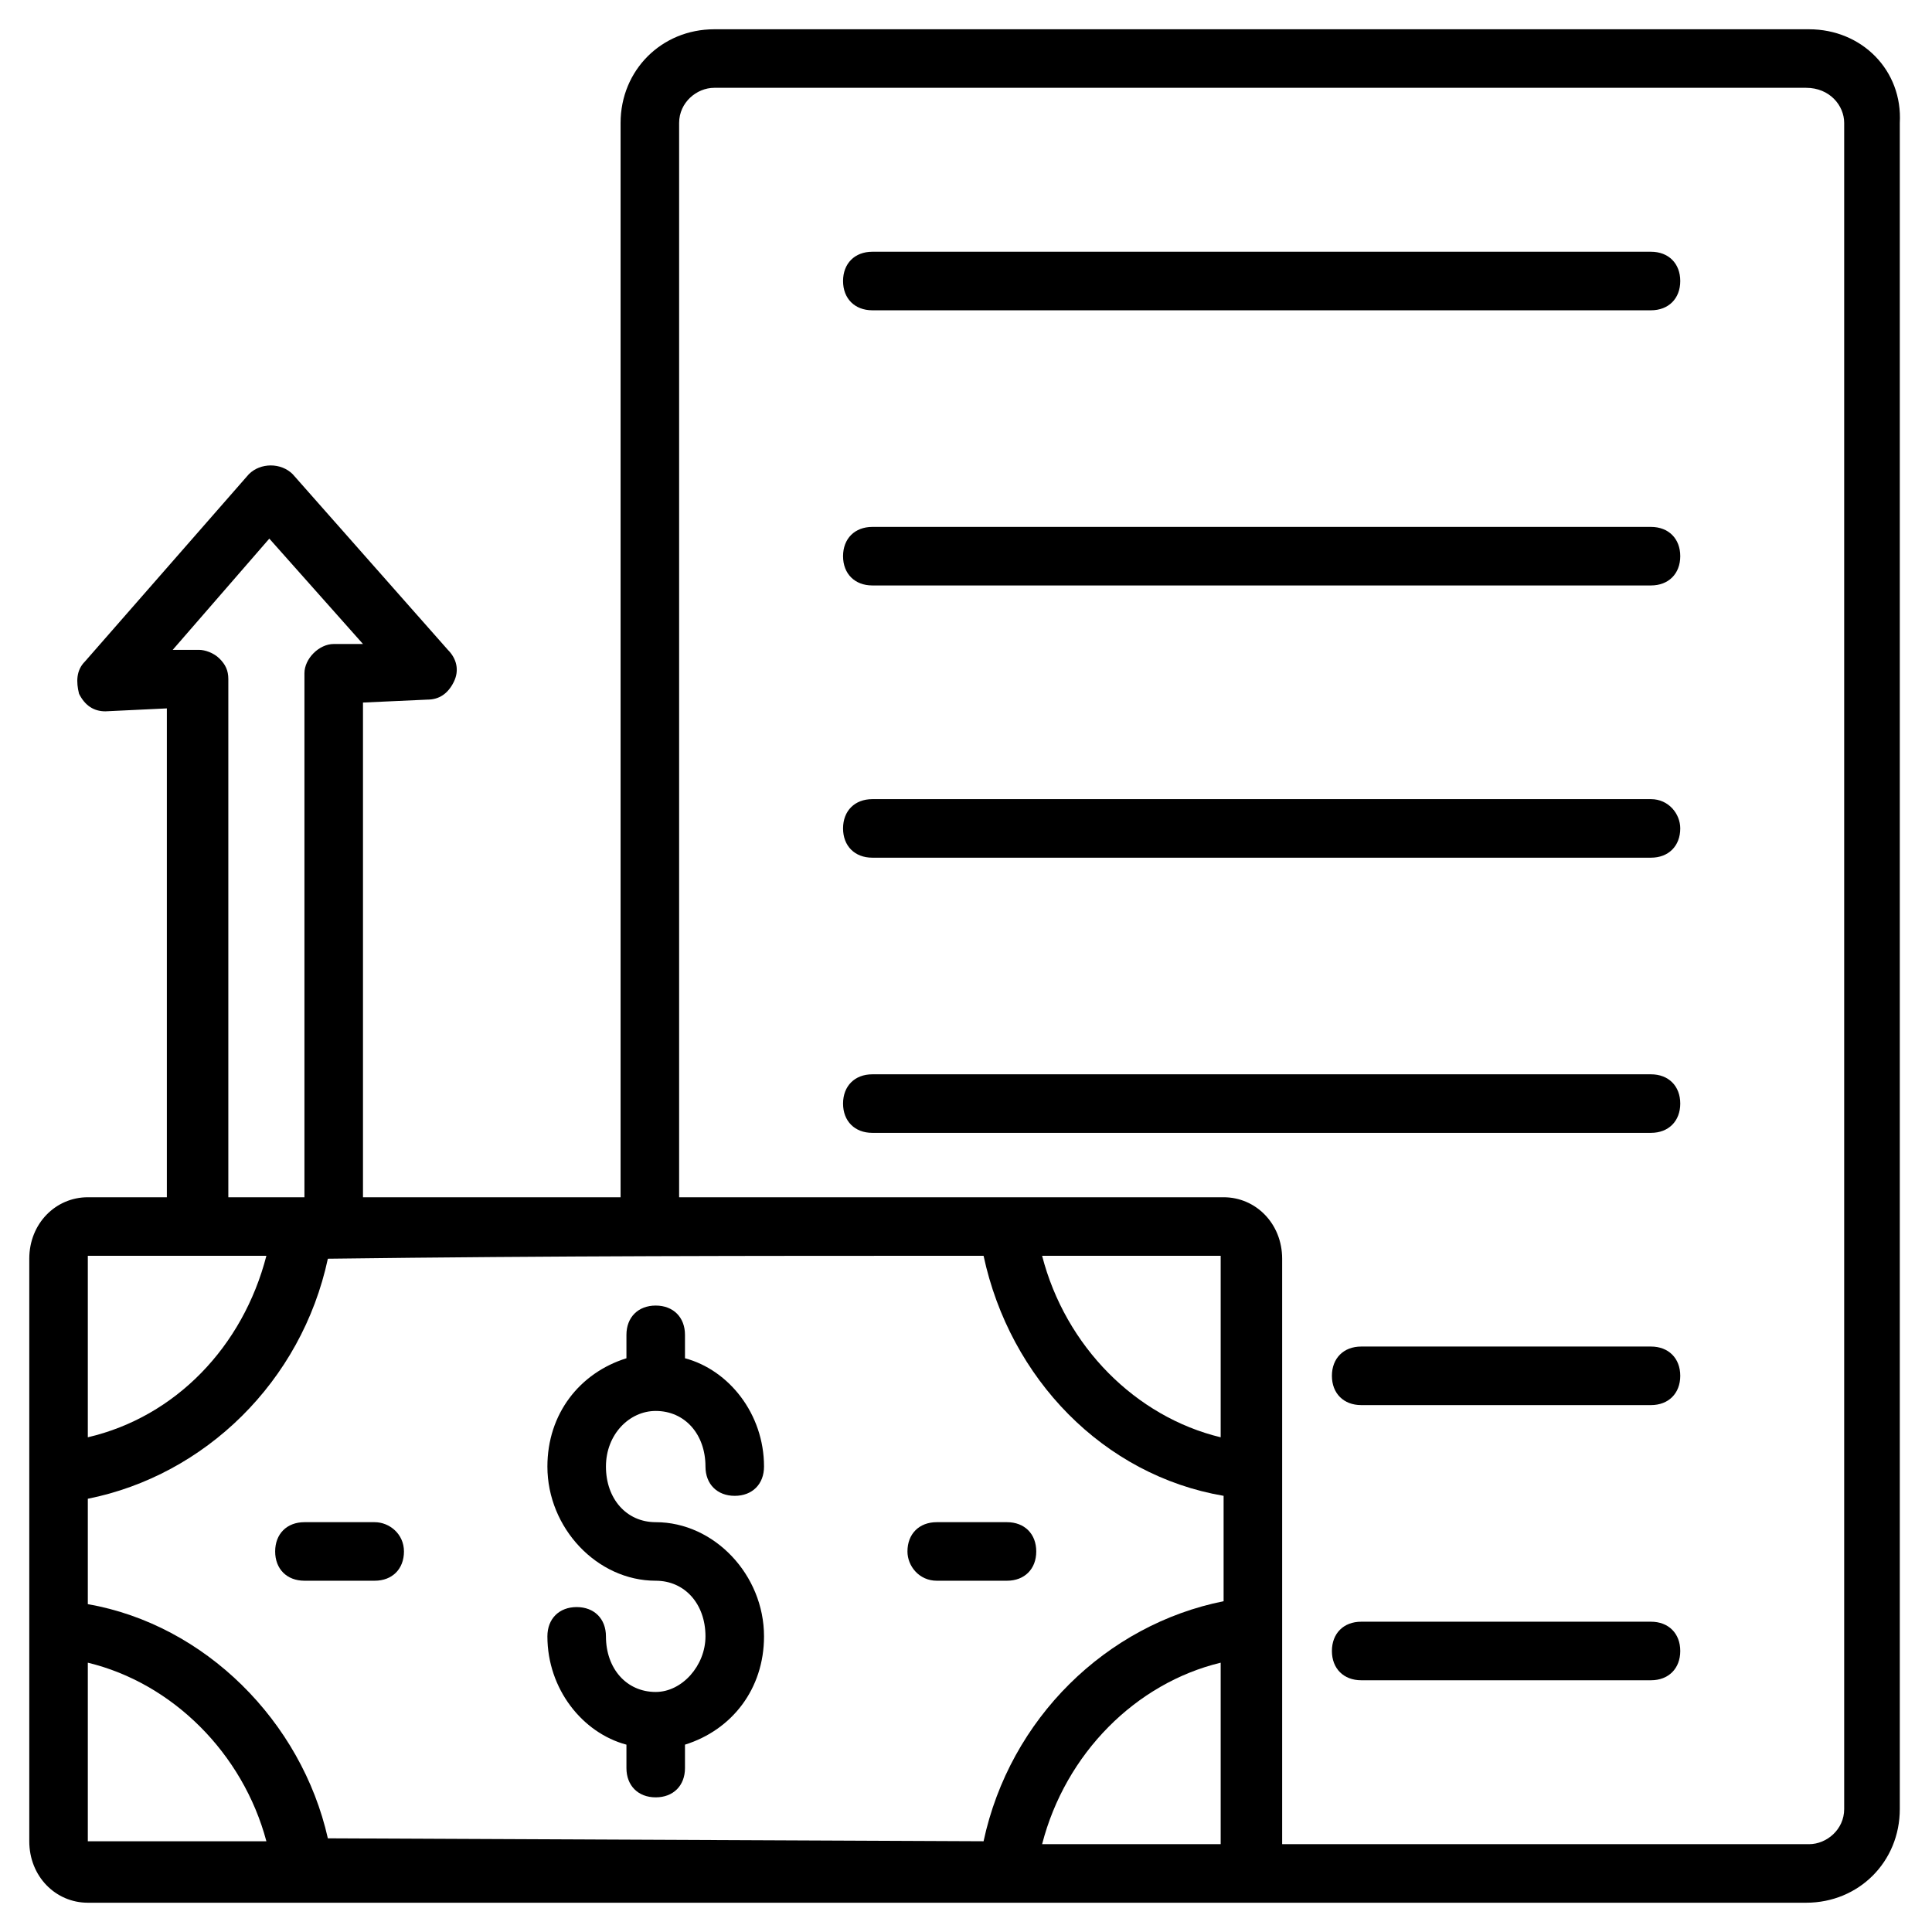 <svg id="Layer_1" height="512" viewBox="0 0 66 66" width="512" xmlns="http://www.w3.org/2000/svg"><g><path d="m56.4 55.4h-9.9c-.6 0-1 .4-1 1s.4 1 1 1h9.9c.6 0 1-.4 1-1s-.4-1-1-1z"/><path d="m21.4 45.6v.8c-1.6.5-2.7 1.9-2.7 3.7 0 2.1 1.7 3.9 3.7 3.9 1 0 1.7.8 1.7 1.9 0 1-.8 1.9-1.7 1.9-1 0-1.7-.8-1.7-1.9 0-.6-.4-1-1-1s-1 .4-1 1c0 1.8 1.2 3.3 2.7 3.7v.8c0 .6.4 1 1 1s1-.4 1-1v-.8c1.6-.5 2.7-1.9 2.7-3.7 0-2.1-1.7-3.9-3.7-3.9-1 0-1.7-.8-1.7-1.9s.8-1.9 1.7-1.9c1 0 1.7.8 1.7 1.9 0 .6.4 1 1 1s1-.4 1-1c0-1.8-1.2-3.3-2.7-3.7v-.8c0-.6-.4-1-1-1s-1 .4-1 1z"/><path d="m32 54h2.4c.6 0 1-.4 1-1s-.4-1-1-1h-2.4c-.6 0-1 .4-1 1 0 .5.4 1 1 1z"/><path d="m12.8 52h-2.4c-.6 0-1 .4-1 1s.4 1 1 1h2.4c.6 0 1-.4 1-1s-.5-1-1-1z"/><path d="m61.8 1h-37.4c-1.8 0-3.2 1.4-3.2 3.2v36.7h-8.8v-16.9l2.2-.1c.4 0 .7-.2.9-.6s.1-.8-.2-1.1l-5.3-6c-.4-.4-1.1-.4-1.5 0l-5.6 6.4c-.3.3-.3.7-.2 1.1.2.4.5.6.9.6l2.1-.1v16.7h-2.7c-1.1 0-2 .9-2 2.1v19.9c0 1.2.9 2.1 2 2.1h58.7c1.8 0 3.2-1.4 3.2-3.2v-57.6c.1-1.8-1.3-3.2-3.1-3.2zm-26.2 62c.8-3.1 3.2-5.5 6.1-6.2v6.2zm6.1-13.9c-2.9-.7-5.3-3.1-6.1-6.2h6.1v.1zm-8.1-6.2c.9 4.2 4.1 7.5 8.2 8.2v3.6c-4 .8-7.3 4-8.2 8.2l-22.4-.1c-.9-4-4.2-7.3-8.2-8v-3.6c4-.8 7.3-4 8.2-8.2 7.9-.1 14.1-.1 22.4-.1zm-26.1-20.4c-.2-.2-.5-.3-.7-.3h-.9l3.3-3.8 3.2 3.6h-1c-.5 0-1 .5-1 1v17.9h-2.6v-17.7c0-.3-.1-.5-.3-.7zm1.6 20.4c-.8 3.1-3.1 5.5-6.1 6.2v-6.2zm-6.1 20v-6.1c2.9.7 5.3 3.1 6.1 6.1zm60-1.1c0 .7-.6 1.2-1.2 1.2h-18v-.1-19.9c0-1.2-.9-2.1-2-2.1h-18.6v-36.7c0-.7.6-1.2 1.2-1.2h37.3c.8 0 1.3.6 1.3 1.2z"/><path d="m56.4 8.6h-26.6c-.6 0-1 .4-1 1s.4 1 1 1h26.6c.6 0 1-.4 1-1s-.4-1-1-1z"/><path d="m56.4 18h-26.6c-.6 0-1 .4-1 1s.4 1 1 1h26.6c.6 0 1-.4 1-1s-.4-1-1-1z"/><path d="m56.4 27.3h-26.6c-.6 0-1 .4-1 1s.4 1 1 1h26.6c.6 0 1-.4 1-1 0-.5-.4-1-1-1z"/><path d="m56.4 36.7h-26.6c-.6 0-1 .4-1 1s.4 1 1 1h26.6c.6 0 1-.4 1-1s-.4-1-1-1z"/><path d="m56.4 46h-9.9c-.6 0-1 .4-1 1s.4 1 1 1h9.9c.6 0 1-.4 1-1s-.4-1-1-1z"/></g></svg>